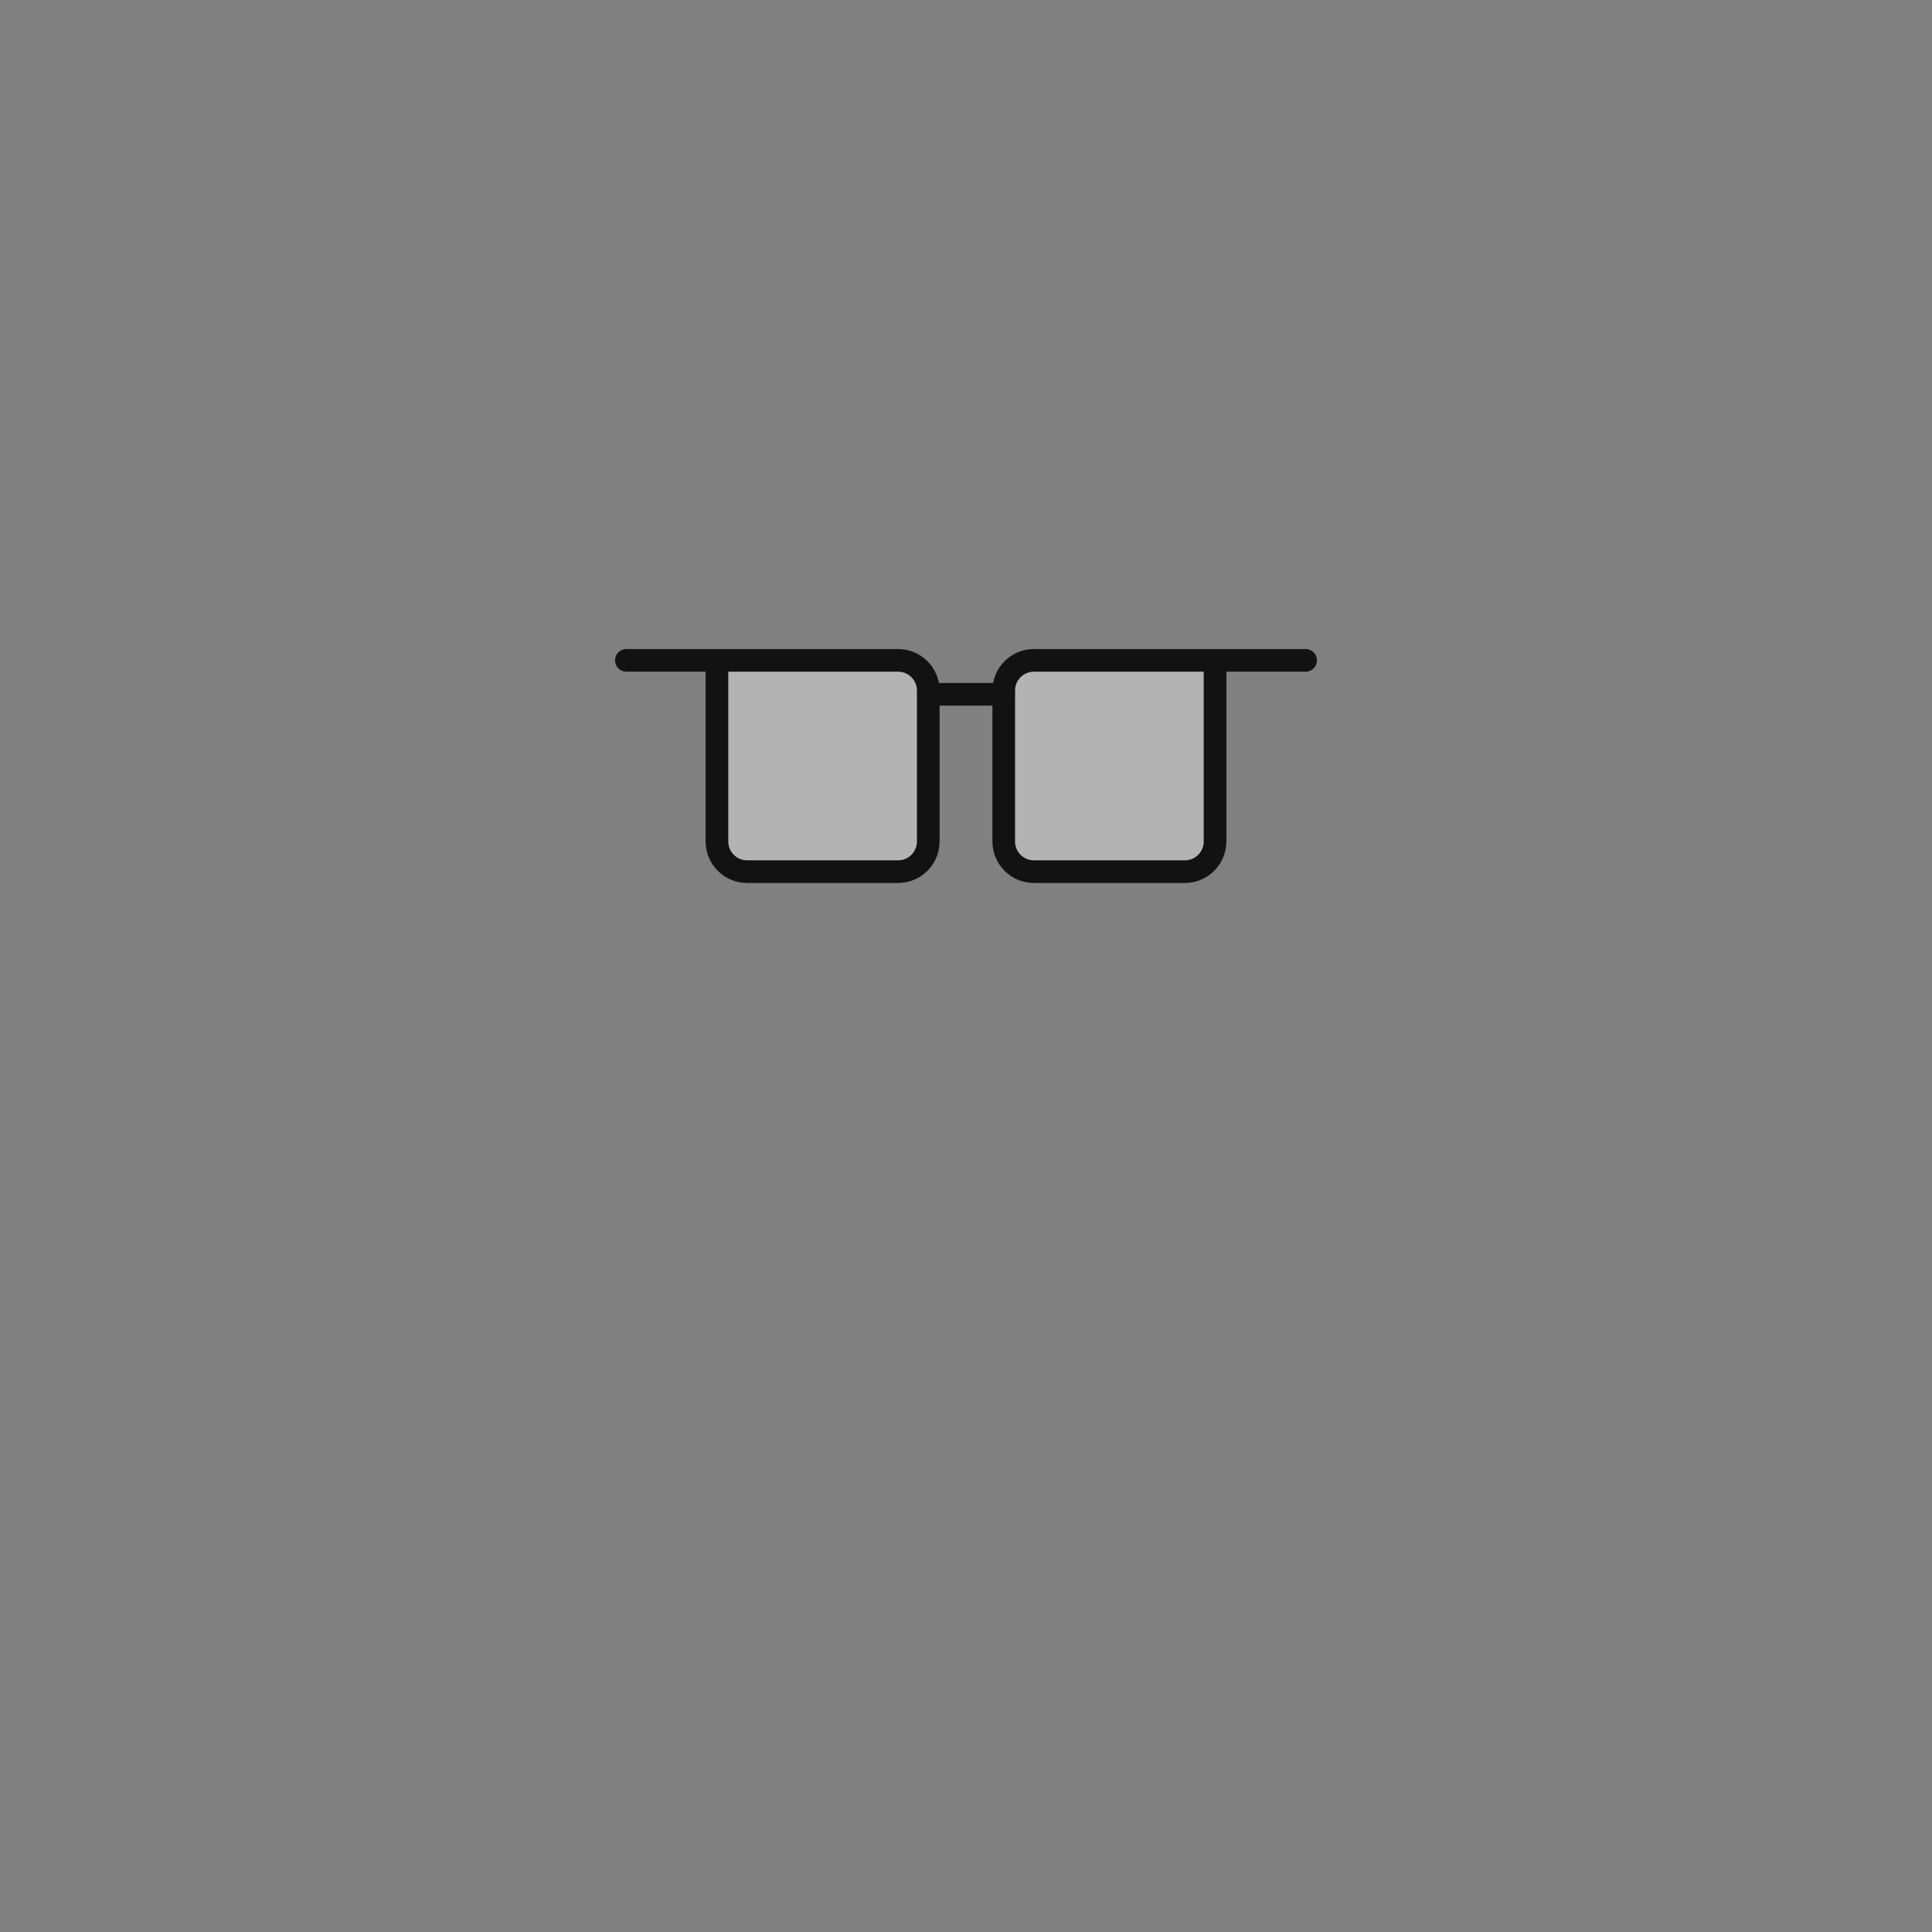<svg width="512" height="512" viewBox="0 0 512 512" fill="none" xmlns="http://www.w3.org/2000/svg">
<rect x="0" y="0" width="512" height="512" fill="#808080" stroke="none"/>
<path d="M190 175H238C242.418 175 246 178.582 246 183V223C246 227.418 242.418 231 238 231H198C193.582 231 190 227.418 190 223V175Z" fill="white" fill-opacity="0.4"/>
<path d="M190 175H238C242.418 175 246 178.582 246 183V223C246 227.418 242.418 231 238 231H198C193.582 231 190 227.418 190 223V175ZM190 175H166" stroke="#121212" stroke-width="6" stroke-linecap="round" stroke-linejoin="round"/>
<path d="M247 184H266" stroke="#121212" stroke-width="6" stroke-linecap="round" stroke-linejoin="round"/>
<path d="M266 183C266 178.582 269.582 175 274 175H322V223C322 227.418 318.418 231 314 231H274C269.582 231 266 227.418 266 223V183Z" fill="white" fill-opacity="0.4"/>
<path d="M322 175H274C269.582 175 266 178.582 266 183V223C266 227.418 269.582 231 274 231H314C318.418 231 322 227.418 322 223V175ZM322 175H346" stroke="#121212" stroke-width="6" stroke-linecap="round" stroke-linejoin="round"/>
</svg>

